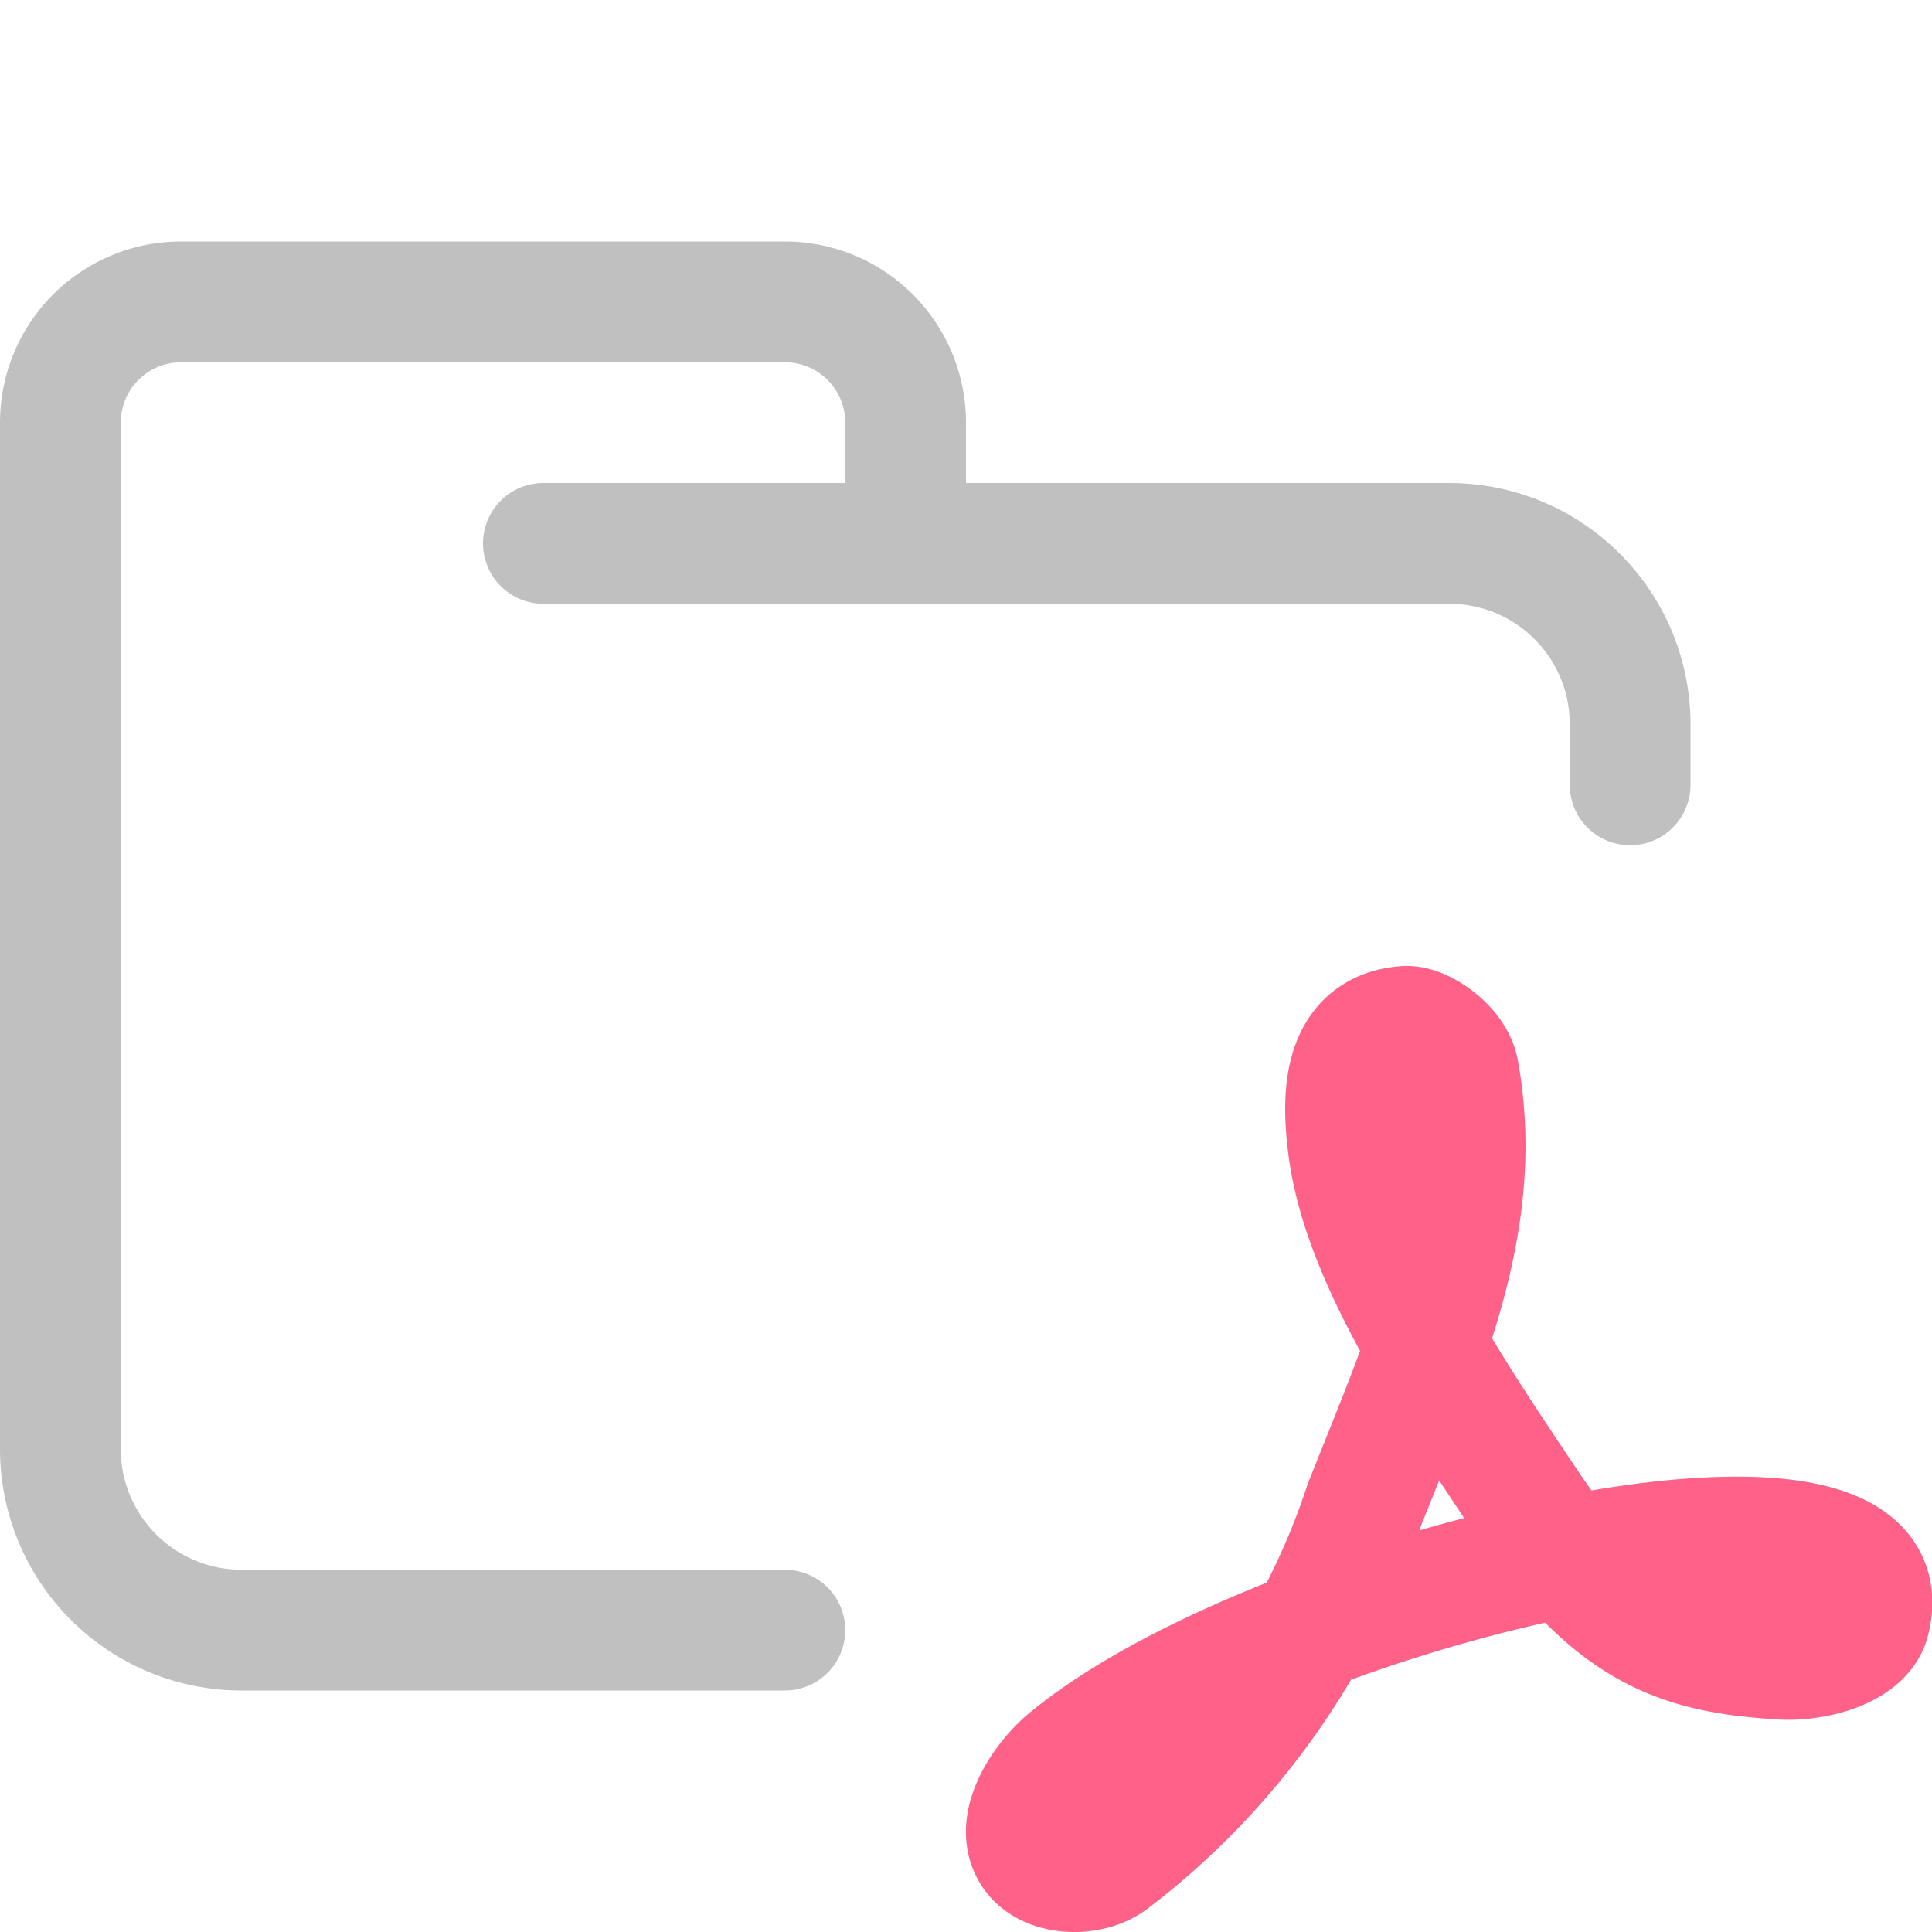 <svg xmlns="http://www.w3.org/2000/svg" width="16" height="16"><g fill="none" fill-rule="evenodd" stroke-linecap="round" stroke-linejoin="round"><path stroke="#c1c0c0" d="M4.5 4.5H12c.83 0 1.5.67 1.5 1.5v.5m-7 7H2A1.5 1.5 0 0 1 .5 12V3.5a1 1 0 0 1 1-1h5a1 1 0 0 1 1 1v1"/><path stroke="#FF6188" d="M9.2 15.41a6.1 6.1 0 0 0 2.1-2.95c.5-1.26 1-2.34.78-3.58-.03-.2-.3-.39-.44-.38-.56.04-.52.66-.47 1.03.13.92.85 1.99 1.53 3 .69 1 1.26 1.16 2.04 1.21.27.02.67-.08.74-.31.41-1.52-4.86-.3-6.61 1.12-.22.17-.47.54-.33.78.11.2.47.22.66.08h0Z"/></g></svg>